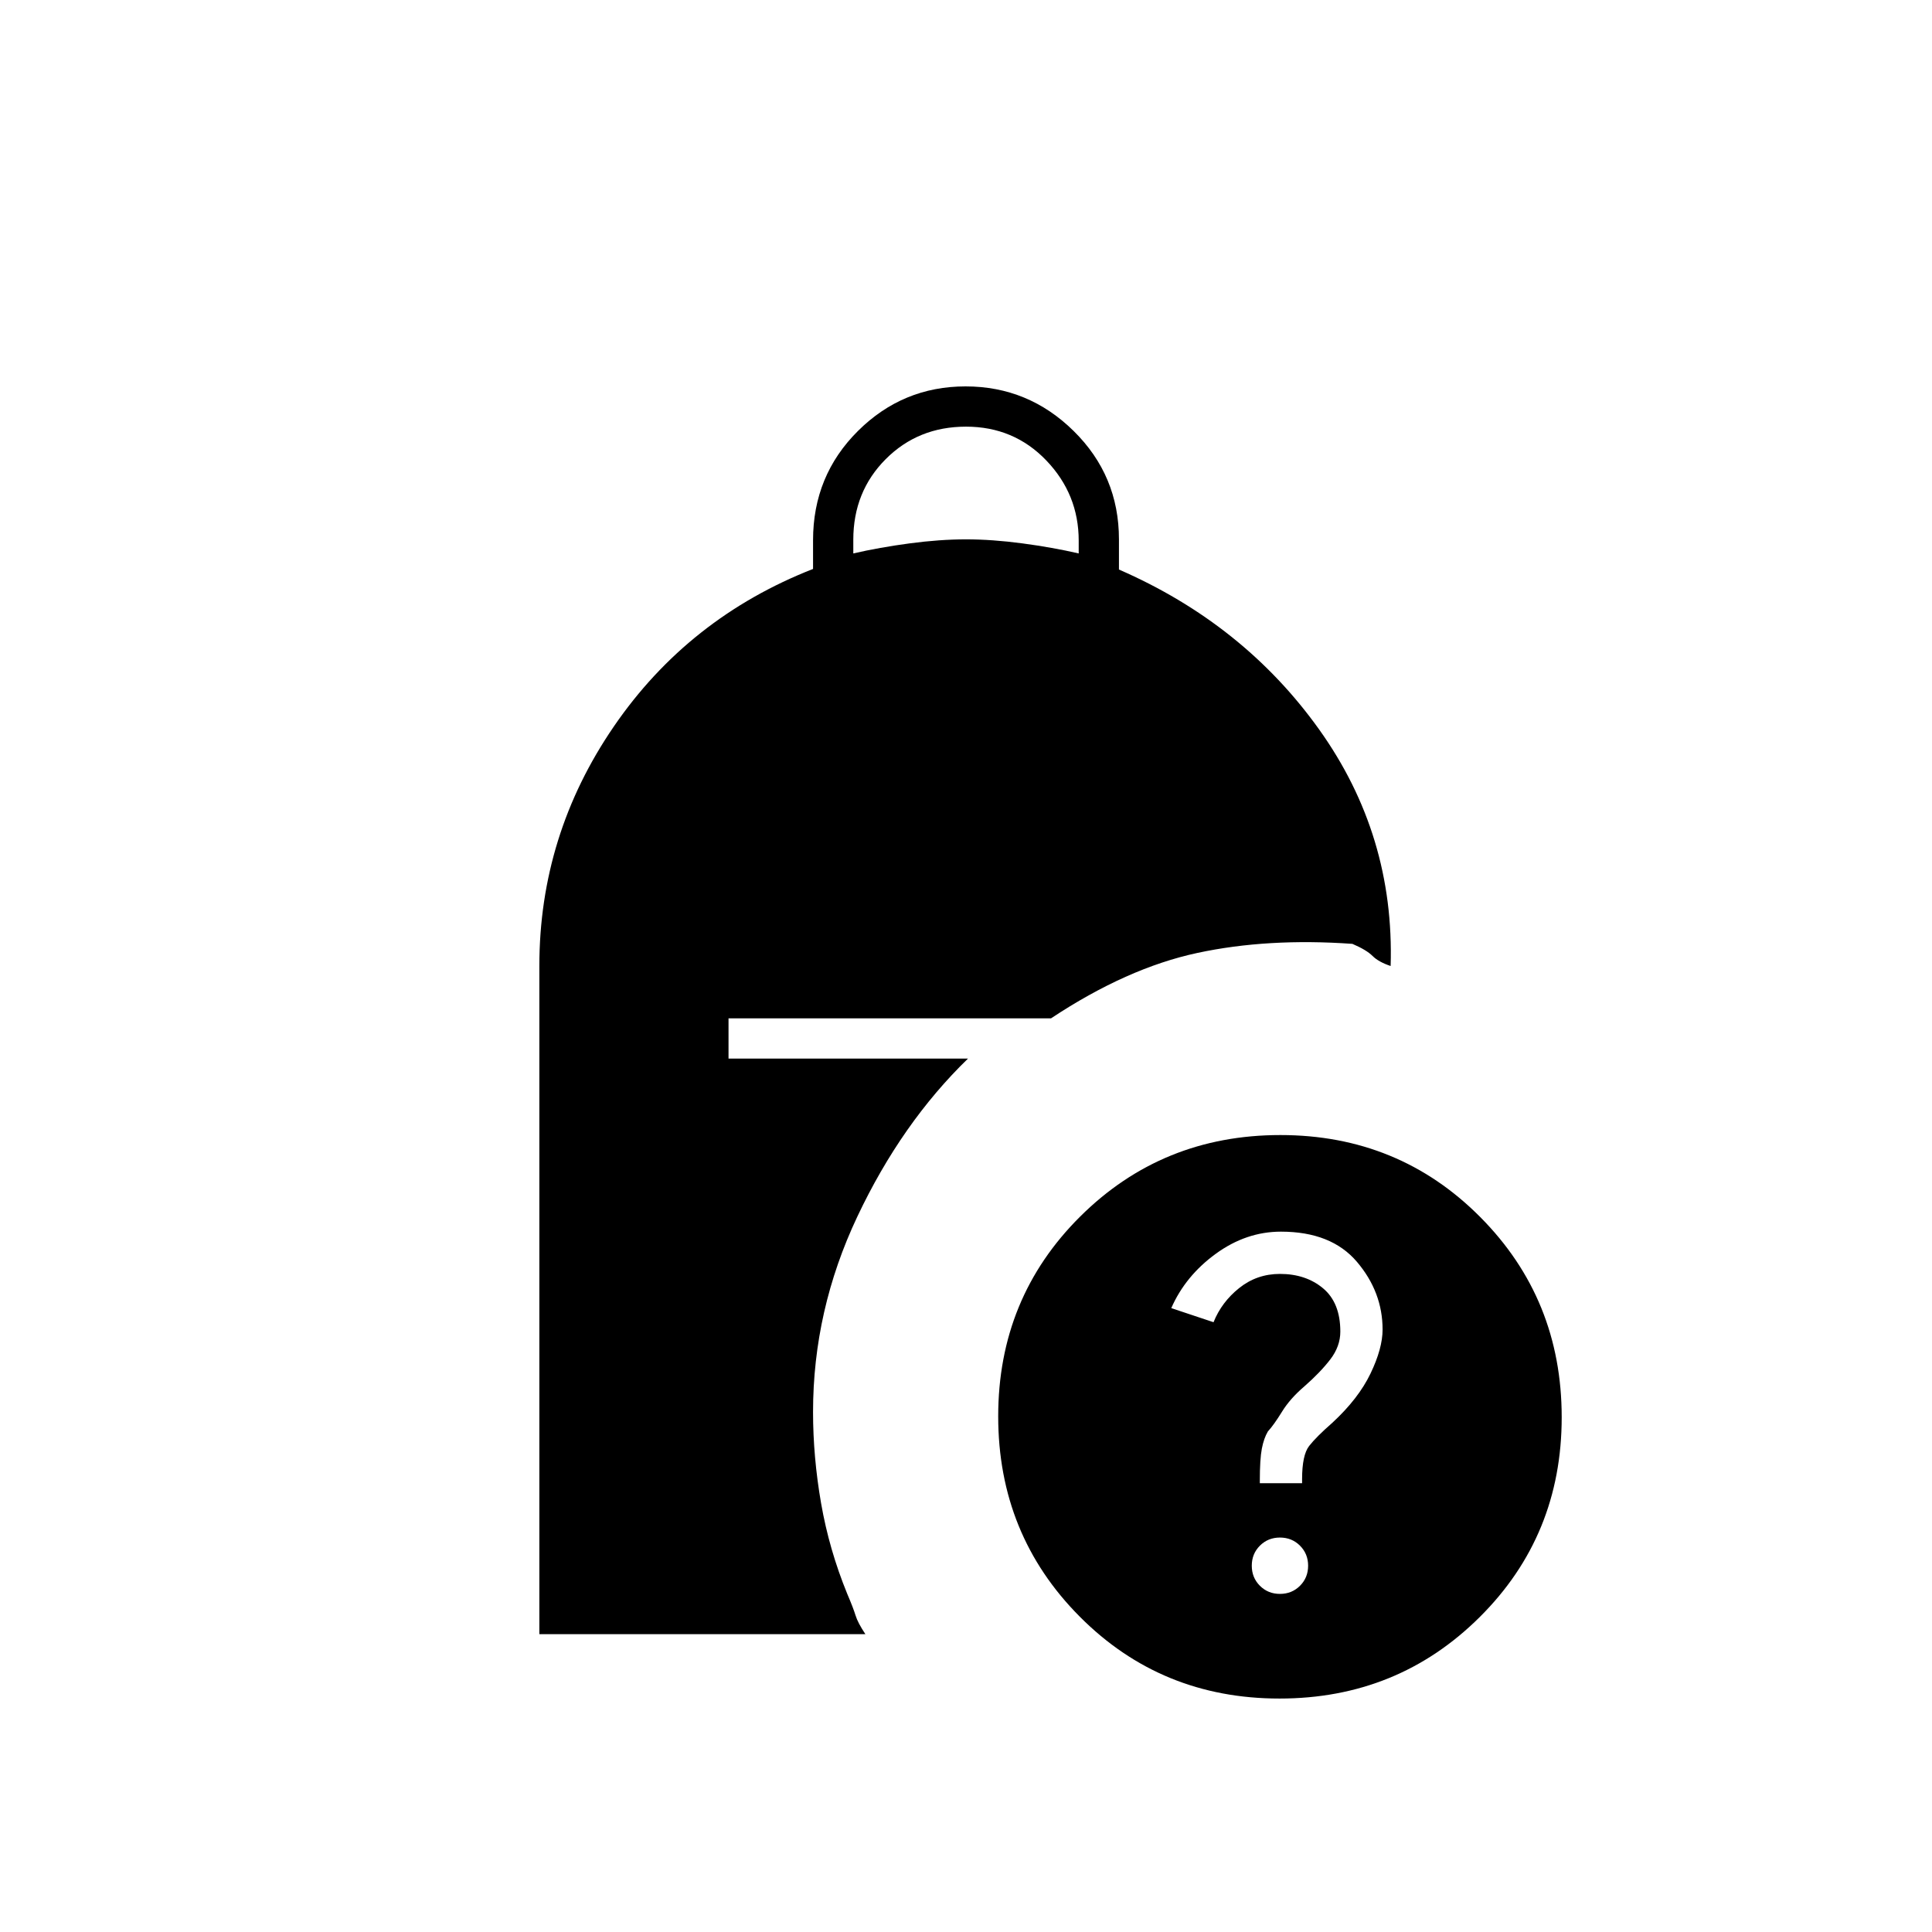 <svg xmlns="http://www.w3.org/2000/svg" height="20" viewBox="0 -960 960 960" width="20"><path d="M424-685q13-3 28-5t28-2q13 0 28 2t28 5v-6.316q0-23.084-16.1-39.884T480-748q-23.8 0-39.9 16.152-16.1 16.153-16.1 40.03V-685Zm211.774 569Q577-116 536.5-156.726t-40.5-99.5Q496-315 536.726-355.5t99.5-40.5Q695-396 735.5-355.274t40.5 99.5Q776-197 735.274-156.5t-99.5 40.5ZM626-223h21v-2q0-12 3.5-16.5T662-253q13-12 19-24.5t6-21.867Q687-318 674.253-333q-12.748-15-37.769-15-17.267 0-32.376 11Q589-326 582-310l21 7q4-10 12.773-17 8.772-7 20.227-7 12.875 0 21.438 7.165Q666-312.671 666-298.341q0 7.341-5 13.841-5 6.5-13 13.5-7 6-11 12.5t-7 9.786q-2 3.381-3 8.547-1 5.167-1 15.985V-223Zm10 55q5.923 0 9.962-4.038Q650-176.077 650-182t-4.038-9.962Q641.923-196 636-196t-9.962 4.038Q622-187.923 622-182t4.038 9.962Q630.077-168 636-168Zm-368 20v-332q0-65 37-119t99-78.297v-14.253q0-32.117 22.289-54.283Q448.579-768 479.789-768 511-768 533.5-745.833 556-723.667 556-692v15q62 27 99.5 79.5T691-480q-6-2-9-5t-10-6q-42-3-77 4.5T522.256-454H362v20h119q-33 32-55 78.536-22 46.537-22 97.04Q404-236 408-213t13 45q3 7 4.109 10.667 1.11 3.666 4.891 9.333H268Z"/></svg>